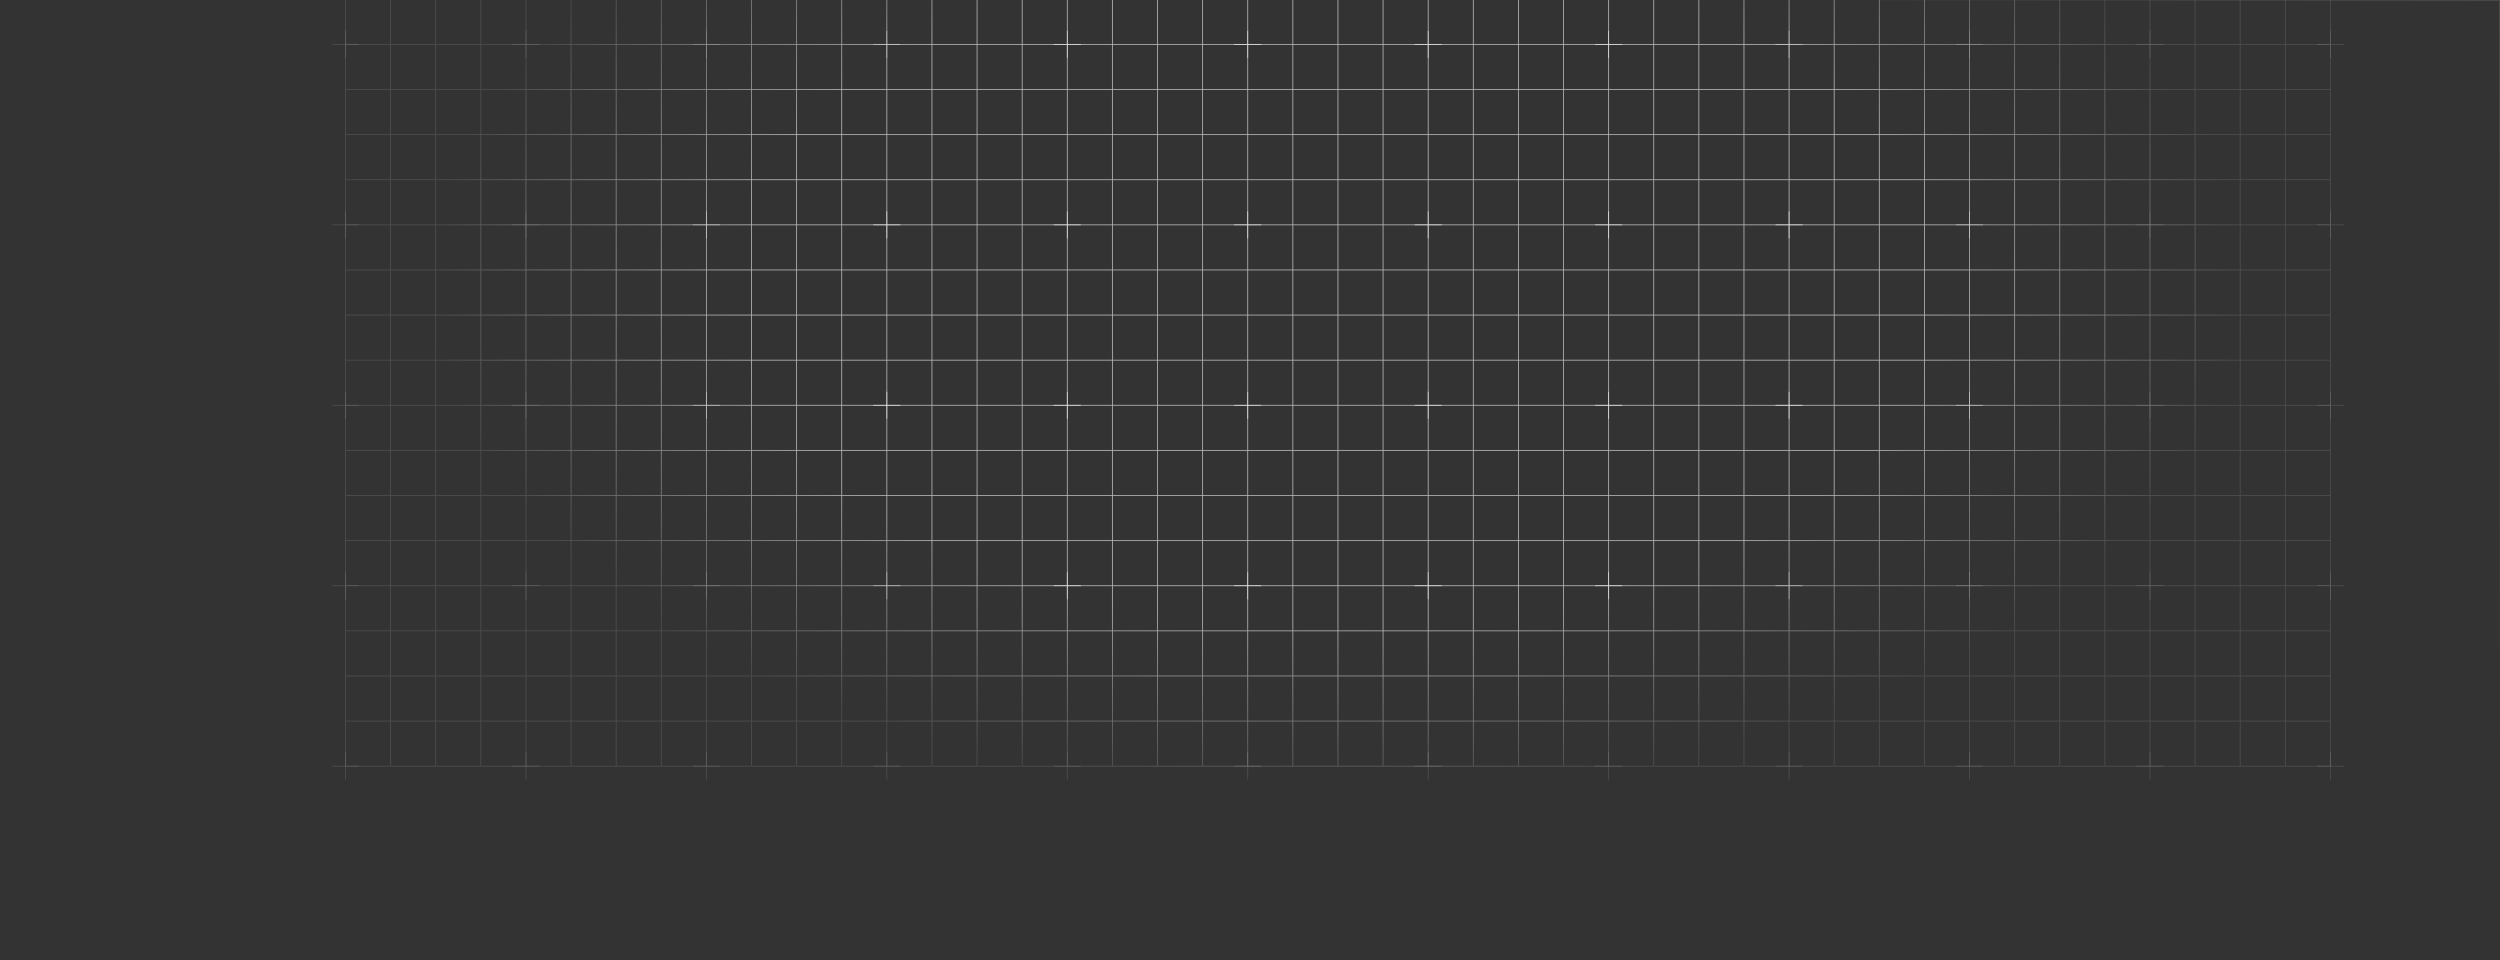 <svg width="2440" height="937" viewBox="0 0 2440 937" fill="none" xmlns="http://www.w3.org/2000/svg">
<rect x="0" y="0" width="2440" height="937" fill="#333333" stroke="none"/>
<g clip-path="url(#clip0_1466_9384)">
<g style="mix-blend-mode:soft-light" opacity="0.64">
<path d="M513.325 30.116V43.325M513.325 43.325V56.534M513.325 43.325H500.117M513.325 43.325H526.534M513.325 382.35V395.558M513.325 395.558V408.767M513.325 395.558H500.117M513.325 395.558H526.534M513.325 734.582V747.791M513.325 747.791V761M513.325 747.791H500.117M513.325 747.791H526.534M865.559 30.116V43.325M865.559 43.325V56.534M865.559 43.325H852.35M865.559 43.325H878.767M865.559 382.35V395.558M865.559 395.558V408.767M865.559 395.558H852.35M865.559 395.558H878.767M865.559 734.582V747.791M865.559 747.791V761M865.559 747.791H852.35M865.559 747.791H878.767M1217.79 30.116V43.325M1217.79 43.325V56.534M1217.79 43.325H1204.58M1217.79 43.325H1231M1217.79 382.35V395.558M1217.79 395.558V408.767M1217.79 395.558H1204.58M1217.79 395.558H1231M1217.79 734.582V747.791M1217.79 747.791V761M1217.79 747.791H1204.58M1217.79 747.791H1231M1570.02 30.116V43.325M1570.02 43.325V56.534M1570.02 43.325H1556.82M1570.02 43.325H1583.23M1570.02 382.35V395.558M1570.02 395.558V408.767M1570.02 395.558H1556.82M1570.02 395.558H1583.23M1570.02 734.582V747.791M1570.02 747.791V761M1570.02 747.791H1556.82M1570.02 747.791H1583.23M1922.26 30.116V43.325M1922.26 43.325V56.534M1922.26 43.325H1909.05M1922.26 43.325H1935.47M1922.26 382.35V395.558M1922.26 395.558V408.767M1922.26 395.558H1909.05M1922.26 395.558H1935.47M1922.26 734.582V747.791M1922.26 747.791V761M1922.26 747.791H1909.05M1922.26 747.791H1935.47M2274.49 30.116V43.325M2274.49 43.325V56.534M2274.49 43.325H2261.28M2274.49 43.325H2287.7M2274.49 382.35V395.558M2274.49 395.558V408.767M2274.49 395.558H2261.28M2274.49 395.558H2287.7M2274.49 734.582V747.791M2274.49 747.791V761M2274.49 747.791H2261.28M2274.49 747.791H2287.7M513.325 -146V-132.791M513.325 -132.791V-119.583M513.325 -132.791H500.117M513.325 -132.791H526.534M513.325 206.233V219.442M513.325 219.442V232.651M513.325 219.442H500.117M513.325 219.442H526.534M513.325 558.466V571.675M513.325 571.675V584.883M513.325 571.675H500.117M513.325 571.675H526.534M865.559 -146V-132.791M865.559 -132.791V-119.583M865.559 -132.791H852.35M865.559 -132.791H878.767M865.559 206.233V219.442M865.559 219.442V232.651M865.559 219.442H852.35M865.559 219.442H878.767M865.559 558.466V571.675M865.559 571.675V584.883M865.559 571.675H852.35M865.559 571.675H878.767M1217.79 -146V-132.791M1217.79 -132.791V-119.583M1217.79 -132.791H1204.58M1217.79 -132.791H1231M1217.79 206.233V219.442M1217.79 219.442V232.651M1217.79 219.442H1204.58M1217.79 219.442H1231M1217.79 558.466V571.675M1217.79 571.675V584.883M1217.79 571.675H1204.58M1217.79 571.675H1231M1570.02 -146V-132.791M1570.02 -132.791V-119.583M1570.02 -132.791H1556.82M1570.02 -132.791H1583.23M1570.02 206.233V219.442M1570.02 219.442V232.651M1570.02 219.442H1556.82M1570.02 219.442H1583.23M1570.02 558.466V571.675M1570.02 571.675V584.883M1570.02 571.675H1556.82M1570.02 571.675H1583.23M1922.26 -146V-132.791M1922.26 -132.791V-119.583M1922.26 -132.791H1909.05M1922.26 -132.791H1935.47M1922.26 206.233V219.442M1922.26 219.442V232.651M1922.26 219.442H1909.05M1922.26 219.442H1935.47M1922.26 558.466V571.675M1922.26 571.675V584.883M1922.26 571.675H1909.05M1922.26 571.675H1935.47M2274.49 -146V-132.791M2274.49 -132.791V-119.583M2274.49 -132.791H2261.28M2274.49 -132.791H2287.7M2274.49 206.233V219.442M2274.49 219.442V232.651M2274.49 219.442H2261.28M2274.49 219.442H2287.7M2274.49 558.466V571.675M2274.49 571.675V584.883M2274.49 571.675H2261.28M2274.49 571.675H2287.7M337.209 30.116V43.325M337.209 43.325V56.534M337.209 43.325H324M337.209 43.325H350.417M337.209 382.35V395.558M337.209 395.558V408.767M337.209 395.558H324M337.209 395.558H350.417M337.209 734.582V747.791M337.209 747.791V761M337.209 747.791H324M337.209 747.791H350.417M689.442 30.116V43.325M689.442 43.325V56.534M689.442 43.325H676.233M689.442 43.325H702.651M689.442 382.35V395.558M689.442 395.558V408.767M689.442 395.558H676.233M689.442 395.558H702.651M689.442 734.582V747.791M689.442 747.791V761M689.442 747.791H676.233M689.442 747.791H702.651M1041.68 30.116V43.325M1041.68 43.325V56.534M1041.68 43.325H1028.47M1041.68 43.325H1054.88M1041.68 382.35V395.558M1041.68 395.558V408.767M1041.68 395.558H1028.47M1041.68 395.558H1054.88M1041.68 734.582V747.791M1041.68 747.791V761M1041.68 747.791H1028.47M1041.68 747.791H1054.88M1393.91 30.116V43.325M1393.91 43.325V56.534M1393.91 43.325H1380.7M1393.91 43.325H1407.12M1393.91 382.35V395.558M1393.91 395.558V408.767M1393.91 395.558H1380.7M1393.91 395.558H1407.12M1393.91 734.582V747.791M1393.91 747.791V761M1393.91 747.791H1380.7M1393.91 747.791H1407.12M1746.14 30.116V43.325M1746.14 43.325V56.534M1746.14 43.325H1732.93M1746.14 43.325H1759.35M1746.14 382.35V395.558M1746.14 395.558V408.767M1746.14 395.558H1732.93M1746.14 395.558H1759.35M1746.14 734.582V747.791M1746.14 747.791V761M1746.14 747.791H1732.93M1746.14 747.791H1759.35M2098.37 30.116V43.325M2098.37 43.325V56.534M2098.37 43.325H2085.17M2098.37 43.325H2111.58M2098.37 382.35V395.558M2098.37 395.558V408.767M2098.37 395.558H2085.17M2098.37 395.558H2111.58M2098.37 734.582V747.791M2098.37 747.791V761M2098.37 747.791H2085.17M2098.37 747.791H2111.58M337.209 -146V-132.791M337.209 -132.791V-119.582M337.209 -132.791H324M337.209 -132.791H350.417M337.209 206.233V219.442M337.209 219.442V232.651M337.209 219.442H324M337.209 219.442H350.417M337.209 558.466V571.675M337.209 571.675V584.883M337.209 571.675H324M337.209 571.675H350.417M689.442 -146V-132.791M689.442 -132.791V-119.583M689.442 -132.791H676.233M689.442 -132.791H702.651M689.442 206.233V219.442M689.442 219.442V232.651M689.442 219.442H676.233M689.442 219.442H702.651M689.442 558.466V571.675M689.442 571.675V584.883M689.442 571.675H676.233M689.442 571.675H702.651M1041.68 -146V-132.791M1041.68 -132.791V-119.583M1041.68 -132.791H1028.47M1041.68 -132.791H1054.88M1041.68 206.233V219.442M1041.68 219.442V232.651M1041.68 219.442H1028.47M1041.68 219.442H1054.88M1041.68 558.466V571.675M1041.68 571.675V584.883M1041.68 571.675H1028.47M1041.68 571.675H1054.88M1393.91 -146V-132.791M1393.91 -132.791V-119.583M1393.91 -132.791H1380.7M1393.91 -132.791H1407.12M1393.91 206.233V219.442M1393.91 219.442V232.651M1393.91 219.442H1380.7M1393.91 219.442H1407.12M1393.91 558.466V571.675M1393.91 571.675V584.883M1393.91 571.675H1380.7M1393.91 571.675H1407.12M1746.14 -146V-132.791M1746.14 -132.791V-119.583M1746.14 -132.791H1732.93M1746.14 -132.791H1759.35M1746.14 206.233V219.442M1746.14 219.442V232.651M1746.14 219.442H1732.93M1746.14 219.442H1759.35M1746.14 558.466V571.675M1746.14 571.675V584.883M1746.14 571.675H1732.93M1746.14 571.675H1759.35M2098.37 -146V-132.791M2098.37 -132.791V-119.583M2098.37 -132.791H2085.17M2098.37 -132.791H2111.58M2098.37 206.233V219.442M2098.37 219.442V232.651M2098.37 219.442H2085.17M2098.37 219.442H2111.58M2098.37 558.466V571.675M2098.37 571.675V584.883M2098.37 571.675H2085.17M2098.37 571.675H2111.58" stroke="url(#paint0_radial_1466_9384)" stroke-width="0.8"/>
</g>
<g style="mix-blend-mode:soft-light" opacity="0.64">
<path d="M381.238 -132.791H337.209V-88.762M381.238 -132.791V-88.762M381.238 -132.791H425.267M381.238 -88.762H337.209M381.238 -88.762V-44.733M381.238 -88.762H425.267M337.209 -88.762V-44.733M381.238 -44.733H337.209M381.238 -44.733V-0.704M381.238 -44.733H425.267M337.209 -44.733V-0.704M381.238 -0.704H337.209M381.238 -0.704V43.325M381.238 -0.704H425.267M337.209 -0.704V43.325M381.238 43.325H337.209M381.238 43.325V87.355M381.238 43.325H425.267M337.209 43.325V87.355M381.238 87.355H337.209M381.238 87.355V131.384M381.238 87.355H425.267M337.209 87.355V131.384M381.238 131.384H337.209M381.238 131.384V175.413M381.238 131.384H425.267M337.209 131.384V175.413M381.238 175.413H337.209M381.238 175.413V219.442M381.238 175.413H425.267M337.209 175.413V219.442M381.238 219.442H337.209M381.238 219.442V263.471M381.238 219.442H425.267M337.209 219.442V263.471M381.238 263.471H337.209M381.238 263.471V307.5M381.238 263.471H425.267M337.209 263.471V307.5M381.238 307.5H337.209M381.238 307.5V351.529M381.238 307.5H425.267M337.209 307.5V351.529M381.238 351.529H337.209M381.238 351.529V395.559M381.238 351.529H425.267M337.209 351.529V395.559M381.238 395.559H337.209M381.238 395.559V439.588M381.238 395.559H425.267M337.209 395.559V439.588M381.238 439.588H337.209M381.238 439.588V483.617M381.238 439.588H425.267M337.209 439.588V483.617M381.238 483.617H337.209M381.238 483.617V527.646M381.238 483.617H425.267M337.209 483.617V527.646M381.238 527.646H337.209M381.238 527.646V571.675M381.238 527.646H425.267M337.209 527.646V571.675M381.238 571.675H337.209M381.238 571.675V615.704M381.238 571.675H425.267M337.209 571.675V615.704M381.238 615.704H337.209M381.238 615.704V659.733M381.238 615.704H425.267M337.209 615.704V659.733M381.238 659.733H337.209M381.238 659.733V703.763M381.238 659.733H425.267M337.209 659.733V703.763M381.238 703.763H337.209M381.238 703.763V747.792M381.238 703.763H425.267M337.209 703.763V747.792H381.238M381.238 747.792H425.267M425.267 -132.791V-88.762M425.267 -132.791H469.296M425.267 -88.762V-44.733M425.267 -88.762H469.296M425.267 -44.733V-0.704M425.267 -44.733H469.296M425.267 -0.704V43.325M425.267 -0.704H469.296M425.267 43.325V87.355M425.267 43.325H469.296M425.267 87.355V131.384M425.267 87.355H469.296M425.267 131.384V175.413M425.267 131.384H469.296M425.267 175.413V219.442M425.267 175.413H469.296M425.267 219.442V263.471M425.267 219.442H469.296M425.267 263.471V307.5M425.267 263.471H469.296M425.267 307.5V351.529M425.267 307.5H469.296M425.267 351.529V395.559M425.267 351.529H469.296M425.267 395.559V439.588M425.267 395.559H469.296M425.267 439.588V483.617M425.267 439.588H469.296M425.267 483.617V527.646M425.267 483.617H469.296M425.267 527.646V571.675M425.267 527.646H469.296M425.267 571.675V615.704M425.267 571.675H469.296M425.267 615.704V659.733M425.267 615.704H469.296M425.267 659.733V703.763M425.267 659.733H469.296M425.267 703.763V747.792M425.267 703.763H469.296M425.267 747.792H469.296M469.296 -132.791V-88.762M469.296 -132.791H513.326M469.296 -88.762V-44.733M469.296 -88.762H513.326M469.296 -44.733V-0.704M469.296 -44.733H513.326M469.296 -0.704V43.325M469.296 -0.704H513.326M469.296 43.325V87.355M469.296 43.325H513.326M469.296 87.355V131.384M469.296 87.355H513.326M469.296 131.384V175.413M469.296 131.384H513.326M469.296 175.413V219.442M469.296 175.413H513.326M469.296 219.442V263.471M469.296 219.442H513.326M469.296 263.471V307.5M469.296 263.471H513.326M469.296 307.5V351.529M469.296 307.5H513.326M469.296 351.529V395.559M469.296 351.529H513.326M469.296 395.559V439.588M469.296 395.559H513.326M469.296 439.588V483.617M469.296 439.588H513.326M469.296 483.617V527.646M469.296 483.617H513.326M469.296 527.646V571.675M469.296 527.646H513.326M469.296 571.675V615.704M469.296 571.675H513.326M469.296 615.704V659.733M469.296 615.704H513.326M469.296 659.733V703.763M469.296 659.733H513.326M469.296 703.763V747.792M469.296 703.763H513.326M469.296 747.792H513.326M513.326 -132.791V-88.762M513.326 -132.791H557.355M513.326 -88.762V-44.733M513.326 -88.762H557.355M513.326 -44.733V-0.704M513.326 -44.733H557.355M513.326 -0.704V43.325M513.326 -0.704H557.355M513.326 43.325V87.355M513.326 43.325H557.355M513.326 87.355V131.384M513.326 87.355H557.355M513.326 131.384V175.413M513.326 131.384H557.355M513.326 175.413V219.442M513.326 175.413H557.355M513.326 219.442V263.471M513.326 219.442H557.355M513.326 263.471V307.5M513.326 263.471H557.355M513.326 307.5V351.529M513.326 307.5H557.355M513.326 351.529V395.559M513.326 351.529H557.355M513.326 395.559V439.588M513.326 395.559H557.355M513.326 439.588V483.617M513.326 439.588H557.355M513.326 483.617V527.646M513.326 483.617H557.355M513.326 527.646V571.675M513.326 527.646H557.355M513.326 571.675V615.704M513.326 571.675H557.355M513.326 615.704V659.733M513.326 615.704H557.355M513.326 659.733V703.763M513.326 659.733H557.355M513.326 703.763V747.792M513.326 703.763H557.355M513.326 747.792H557.355M557.355 -132.791V-88.762M557.355 -132.791H601.384M557.355 -88.762V-44.733M557.355 -88.762H601.384M557.355 -44.733V-0.704M557.355 -44.733H601.384M557.355 -0.704V43.325M557.355 -0.704H601.384M557.355 43.325V87.355M557.355 43.325H601.384M557.355 87.355V131.384M557.355 87.355H601.384M557.355 131.384V175.413M557.355 131.384H601.384M557.355 175.413V219.442M557.355 175.413H601.384M557.355 219.442V263.471M557.355 219.442H601.384M557.355 263.471V307.5M557.355 263.471H601.384M557.355 307.5V351.529M557.355 307.5H601.384M557.355 351.529V395.559M557.355 351.529H601.384M557.355 395.559V439.588M557.355 395.559H601.384M557.355 439.588V483.617M557.355 439.588H601.384M557.355 483.617V527.646M557.355 483.617H601.384M557.355 527.646V571.675M557.355 527.646H601.384M557.355 571.675V615.704M557.355 571.675H601.384M557.355 615.704V659.733M557.355 615.704H601.384M557.355 659.733V703.763M557.355 659.733H601.384M557.355 703.763V747.792M557.355 703.763H601.384M557.355 747.792H601.384M601.384 -132.791V-88.762M601.384 -132.791H645.413M601.384 -88.762V-44.733M601.384 -88.762H645.413M601.384 -44.733V-0.704M601.384 -44.733H645.413M601.384 -0.704V43.325M601.384 -0.704H645.413M601.384 43.325V87.355M601.384 43.325H645.413M601.384 87.355V131.384M601.384 87.355H645.413M601.384 131.384V175.413M601.384 131.384H645.413M601.384 175.413V219.442M601.384 175.413H645.413M601.384 219.442V263.471M601.384 219.442H645.413M601.384 263.471V307.5M601.384 263.471H645.413M601.384 307.5V351.529M601.384 307.5H645.413M601.384 351.529V395.559M601.384 351.529H645.413M601.384 395.559V439.588M601.384 395.559H645.413M601.384 439.588V483.617M601.384 439.588H645.413M601.384 483.617V527.646M601.384 483.617H645.413M601.384 527.646V571.675M601.384 527.646H645.413M601.384 571.675V615.704M601.384 571.675H645.413M601.384 615.704V659.733M601.384 615.704H645.413M601.384 659.733V703.763M601.384 659.733H645.413M601.384 703.763V747.792M601.384 703.763H645.413M601.384 747.792H645.413M645.413 -132.791V-88.762M645.413 -132.791H689.442M645.413 -88.762V-44.733M645.413 -88.762H689.442M645.413 -44.733V-0.704M645.413 -44.733H689.442M645.413 -0.704V43.325M645.413 -0.704H689.442M645.413 43.325V87.355M645.413 43.325H689.442M645.413 87.355V131.384M645.413 87.355H689.442M645.413 131.384V175.413M645.413 131.384H689.442M645.413 175.413V219.442M645.413 175.413H689.442M645.413 219.442V263.471M645.413 219.442H689.442M645.413 263.471V307.5M645.413 263.471H689.442M645.413 307.5V351.529M645.413 307.5H689.442M645.413 351.529V395.559M645.413 351.529H689.442M645.413 395.559V439.588M645.413 395.559H689.442M645.413 439.588V483.617M645.413 439.588H689.442M645.413 483.617V527.646M645.413 483.617H689.442M645.413 527.646V571.675M645.413 527.646H689.442M645.413 571.675V615.704M645.413 571.675H689.442M645.413 615.704V659.733M645.413 615.704H689.442M645.413 659.733V703.763M645.413 659.733H689.442M645.413 703.763V747.792M645.413 703.763H689.442M645.413 747.792H689.442M689.442 -132.791V-88.762M689.442 -132.791H733.471M689.442 -88.762V-44.733M689.442 -88.762H733.471M689.442 -44.733V-0.704M689.442 -44.733H733.471M689.442 -0.704V43.325M689.442 -0.704H733.471M689.442 43.325V87.355M689.442 43.325H733.471M689.442 87.355V131.384M689.442 87.355H733.471M689.442 131.384V175.413M689.442 131.384H733.471M689.442 175.413V219.442M689.442 175.413H733.471M689.442 219.442V263.471M689.442 219.442H733.471M689.442 263.471V307.5M689.442 263.471H733.471M689.442 307.5V351.529M689.442 307.5H733.471M689.442 351.529V395.559M689.442 351.529H733.471M689.442 395.559V439.588M689.442 395.559H733.471M689.442 439.588V483.617M689.442 439.588H733.471M689.442 483.617V527.646M689.442 483.617H733.471M689.442 527.646V571.675M689.442 527.646H733.471M689.442 571.675V615.704M689.442 571.675H733.471M689.442 615.704V659.733M689.442 615.704H733.471M689.442 659.733V703.763M689.442 659.733H733.471M689.442 703.763V747.792M689.442 703.763H733.471M689.442 747.792H733.471M733.471 -132.791V-88.762M733.471 -132.791H777.5M733.471 -88.762V-44.733M733.471 -88.762H777.5M733.471 -44.733V-0.704M733.471 -44.733H777.5M733.471 -0.704V43.325M733.471 -0.704H777.5M733.471 43.325V87.355M733.471 43.325H777.5M733.471 87.355V131.384M733.471 87.355H777.5M733.471 131.384V175.413M733.471 131.384H777.5M733.471 175.413V219.442M733.471 175.413H777.5M733.471 219.442V263.471M733.471 219.442H777.5M733.471 263.471V307.5M733.471 263.471H777.5M733.471 307.5V351.529M733.471 307.5H777.5M733.471 351.529V395.559M733.471 351.529H777.5M733.471 395.559V439.588M733.471 395.559H777.5M733.471 439.588V483.617M733.471 439.588H777.5M733.471 483.617V527.646M733.471 483.617H777.5M733.471 527.646V571.675M733.471 527.646H777.5M733.471 571.675V615.704M733.471 571.675H777.5M733.471 615.704V659.733M733.471 615.704H777.5M733.471 659.733V703.763M733.471 659.733H777.5M733.471 703.763V747.792M733.471 703.763H777.5M733.471 747.792H777.5M777.5 -132.791V-88.762M777.5 -132.791H821.53M777.5 -88.762V-44.733M777.5 -88.762H821.53M777.5 -44.733V-0.704M777.5 -44.733H821.53M777.5 -0.704V43.325M777.5 -0.704H821.53M777.5 43.325V87.355M777.5 43.325H821.53M777.5 87.355V131.384M777.5 87.355H821.53M777.5 131.384V175.413M777.5 131.384H821.53M777.5 175.413V219.442M777.5 175.413H821.53M777.5 219.442V263.471M777.5 219.442H821.53M777.5 263.471V307.5M777.5 263.471H821.53M777.5 307.5V351.529M777.5 307.5H821.53M777.5 351.529V395.559M777.5 351.529H821.53M777.5 395.559V439.588M777.5 395.559H821.53M777.5 439.588V483.617M777.5 439.588H821.53M777.5 483.617V527.646M777.5 483.617H821.53M777.5 527.646V571.675M777.5 527.646H821.53M777.5 571.675V615.704M777.5 571.675H821.53M777.5 615.704V659.733M777.5 615.704H821.53M777.5 659.733V703.763M777.5 659.733H821.53M777.5 703.763V747.792M777.5 703.763H821.53M777.5 747.792H821.53M821.53 -132.791V-88.762M821.53 -132.791H865.559M821.53 -88.762V-44.733M821.53 -88.762H865.559M821.53 -44.733V-0.704M821.53 -44.733H865.559M821.53 -0.704V43.325M821.53 -0.704H865.559M821.53 43.325V87.355M821.53 43.325H865.559M821.53 87.355V131.384M821.53 87.355H865.559M821.53 131.384V175.413M821.53 131.384H865.559M821.53 175.413V219.442M821.53 175.413H865.559M821.53 219.442V263.471M821.53 219.442H865.559M821.53 263.471V307.5M821.53 263.471H865.559M821.53 307.5V351.529M821.53 307.5H865.559M821.53 351.529V395.559M821.53 351.529H865.559M821.53 395.559V439.588M821.53 395.559H865.559M821.53 439.588V483.617M821.53 439.588H865.559M821.53 483.617V527.646M821.53 483.617H865.559M821.53 527.646V571.675M821.53 527.646H865.559M821.53 571.675V615.704M821.53 571.675H865.559M821.53 615.704V659.733M821.53 615.704H865.559M821.53 659.733V703.763M821.53 659.733H865.559M821.53 703.763V747.792M821.53 703.763H865.559M821.53 747.792H865.559M865.559 -132.791V-88.762M865.559 -132.791H909.588M865.559 -88.762V-44.733M865.559 -88.762H909.588M865.559 -44.733V-0.704M865.559 -44.733H909.588M865.559 -0.704V43.325M865.559 -0.704H909.588M865.559 43.325V87.355M865.559 43.325H909.588M865.559 87.355V131.384M865.559 87.355H909.588M865.559 131.384V175.413M865.559 131.384H909.588M865.559 175.413V219.442M865.559 175.413H909.588M865.559 219.442V263.471M865.559 219.442H909.588M865.559 263.471V307.5M865.559 263.471H909.588M865.559 307.5V351.529M865.559 307.5H909.588M865.559 351.529V395.559M865.559 351.529H909.588M865.559 395.559V439.588M865.559 395.559H909.588M865.559 439.588V483.617M865.559 439.588H909.588M865.559 483.617V527.646M865.559 483.617H909.588M865.559 527.646V571.675M865.559 527.646H909.588M865.559 571.675V615.704M865.559 571.675H909.588M865.559 615.704V659.733M865.559 615.704H909.588M865.559 659.733V703.763M865.559 659.733H909.588M865.559 703.763V747.792M865.559 703.763H909.588M865.559 747.792H909.588M909.588 -132.791V-88.762M909.588 -132.791H953.617M909.588 -88.762V-44.733M909.588 -88.762H953.617M909.588 -44.733V-0.704M909.588 -44.733H953.617M909.588 -0.704V43.325M909.588 -0.704H953.617M909.588 43.325V87.355M909.588 43.325H953.617M909.588 87.355V131.384M909.588 87.355H953.617M909.588 131.384V175.413M909.588 131.384H953.617M909.588 175.413V219.442M909.588 175.413H953.617M909.588 219.442V263.471M909.588 219.442H953.617M909.588 263.471V307.5M909.588 263.471H953.617M909.588 307.5V351.529M909.588 307.5H953.617M909.588 351.529V395.559M909.588 351.529H953.617M909.588 395.559V439.588M909.588 395.559H953.617M909.588 439.588V483.617M909.588 439.588H953.617M909.588 483.617V527.646M909.588 483.617H953.617M909.588 527.646V571.675M909.588 527.646H953.617M909.588 571.675V615.704M909.588 571.675H953.617M909.588 615.704V659.733M909.588 615.704H953.617M909.588 659.733V703.763M909.588 659.733H953.617M909.588 703.763V747.792M909.588 703.763H953.617M909.588 747.792H953.617M953.617 -132.791V-88.762M953.617 -132.791H997.646M953.617 -88.762V-44.733M953.617 -88.762H997.646M953.617 -44.733V-0.704M953.617 -44.733H997.646M953.617 -0.704V43.325M953.617 -0.704H997.646M953.617 43.325V87.355M953.617 43.325H997.646M953.617 87.355V131.384M953.617 87.355H997.646M953.617 131.384V175.413M953.617 131.384H997.646M953.617 175.413V219.442M953.617 175.413H997.646M953.617 219.442V263.471M953.617 219.442H997.646M953.617 263.471V307.5M953.617 263.471H997.646M953.617 307.5V351.529M953.617 307.5H997.646M953.617 351.529V395.559M953.617 351.529H997.646M953.617 395.559V439.588M953.617 395.559H997.646M953.617 439.588V483.617M953.617 439.588H997.646M953.617 483.617V527.646M953.617 483.617H997.646M953.617 527.646V571.675M953.617 527.646H997.646M953.617 571.675V615.704M953.617 571.675H997.646M953.617 615.704V659.733M953.617 615.704H997.646M953.617 659.733V703.763M953.617 659.733H997.646M953.617 703.763V747.792M953.617 703.763H997.646M953.617 747.792H997.646M997.646 -132.791V-88.762M997.646 -132.791H1041.68M997.646 -88.762V-44.733M997.646 -88.762H1041.68M997.646 -44.733V-0.704M997.646 -44.733H1041.68M997.646 -0.704V43.325M997.646 -0.704H1041.68M997.646 43.325V87.355M997.646 43.325H1041.68M997.646 87.355V131.384M997.646 87.355H1041.68M997.646 131.384V175.413M997.646 131.384H1041.68M997.646 175.413V219.442M997.646 175.413H1041.68M997.646 219.442V263.471M997.646 219.442H1041.68M997.646 263.471V307.5M997.646 263.471H1041.68M997.646 307.5V351.529M997.646 307.5H1041.68M997.646 351.529V395.559M997.646 351.529H1041.68M997.646 395.559V439.588M997.646 395.559H1041.68M997.646 439.588V483.617M997.646 439.588H1041.68M997.646 483.617V527.646M997.646 483.617H1041.68M997.646 527.646V571.675M997.646 527.646H1041.68M997.646 571.675V615.704M997.646 571.675H1041.68M997.646 615.704V659.733M997.646 615.704H1041.68M997.646 659.733V703.763M997.646 659.733H1041.68M997.646 703.763V747.792M997.646 703.763H1041.68M997.646 747.792H1041.68M1041.68 -132.791V-88.762M1041.68 -132.791H1085.7M1041.68 -88.762V-44.733M1041.68 -88.762H1085.7M1041.68 -44.733V-0.704M1041.68 -44.733H1085.7M1041.68 -0.704V43.325M1041.68 -0.704H1085.7M1041.68 43.325V87.355M1041.68 43.325H1085.7M1041.68 87.355V131.384M1041.68 87.355H1085.7M1041.68 131.384V175.413M1041.68 131.384H1085.7M1041.68 175.413V219.442M1041.68 175.413H1085.7M1041.68 219.442V263.471M1041.68 219.442H1085.7M1041.68 263.471V307.5M1041.68 263.471H1085.7M1041.68 307.5V351.529M1041.68 307.5H1085.7M1041.68 351.529V395.559M1041.68 351.529H1085.7M1041.68 395.559V439.588M1041.68 395.559H1085.7M1041.68 439.588V483.617M1041.68 439.588H1085.7M1041.68 483.617V527.646M1041.68 483.617H1085.7M1041.68 527.646V571.675M1041.68 527.646H1085.7M1041.68 571.675V615.704M1041.68 571.675H1085.7M1041.68 615.704V659.733M1041.68 615.704H1085.7M1041.68 659.733V703.763M1041.68 659.733H1085.7M1041.68 703.763V747.792M1041.68 703.763H1085.7M1041.68 747.792H1085.7M1085.7 -132.791V-88.762M1085.7 -132.791H1129.73M1085.7 -88.762V-44.733M1085.7 -88.762H1129.73M1085.7 -44.733V-0.704M1085.7 -44.733H1129.73M1085.7 -0.704V43.325M1085.7 -0.704H1129.73M1085.7 43.325V87.355M1085.7 43.325H1129.73M1085.7 87.355V131.384M1085.7 87.355H1129.73M1085.7 131.384V175.413M1085.7 131.384H1129.73M1085.7 175.413V219.442M1085.7 175.413H1129.73M1085.7 219.442V263.471M1085.7 219.442H1129.73M1085.7 263.471V307.5M1085.7 263.471H1129.73M1085.7 307.5V351.529M1085.7 307.5H1129.73M1085.7 351.529V395.559M1085.7 351.529H1129.73M1085.7 395.559V439.588M1085.7 395.559H1129.73M1085.7 439.588V483.617M1085.7 439.588H1129.73M1085.7 483.617V527.646M1085.7 483.617H1129.73M1085.7 527.646V571.675M1085.7 527.646H1129.73M1085.7 571.675V615.704M1085.7 571.675H1129.73M1085.7 615.704V659.733M1085.7 615.704H1129.73M1085.7 659.733V703.763M1085.7 659.733H1129.73M1085.7 703.763V747.792M1085.7 703.763H1129.73M1085.7 747.792H1129.73M1129.73 -132.791V-88.762M1129.73 -132.791H1173.76M1129.73 -88.762V-44.733M1129.73 -88.762H1173.76M1129.73 -44.733V-0.704M1129.73 -44.733H1173.76M1129.73 -0.704V43.325M1129.73 -0.704H1173.76M1129.73 43.325V87.355M1129.73 43.325H1173.76M1129.73 87.355V131.384M1129.73 87.355H1173.76M1129.73 131.384V175.413M1129.73 131.384H1173.76M1129.73 175.413V219.442M1129.73 175.413H1173.76M1129.73 219.442V263.471M1129.73 219.442H1173.76M1129.73 263.471V307.5M1129.73 263.471H1173.76M1129.73 307.5V351.529M1129.73 307.5H1173.76M1129.73 351.529V395.559M1129.73 351.529H1173.76M1129.73 395.559V439.588M1129.73 395.559H1173.76M1129.73 439.588V483.617M1129.73 439.588H1173.76M1129.73 483.617V527.646M1129.73 483.617H1173.76M1129.73 527.646V571.675M1129.73 527.646H1173.76M1129.73 571.675V615.704M1129.73 571.675H1173.76M1129.73 615.704V659.733M1129.73 615.704H1173.76M1129.73 659.733V703.763M1129.73 659.733H1173.76M1129.73 703.763V747.792M1129.73 703.763H1173.76M1129.73 747.792H1173.76M1173.76 -132.791V-88.762M1173.76 -132.791H1217.79M1173.76 -88.762V-44.733M1173.76 -88.762H1217.79M1173.76 -44.733V-0.704M1173.76 -44.733H1217.79M1173.76 -0.704V43.325M1173.76 -0.704H1217.79M1173.76 43.325V87.355M1173.76 43.325H1217.79M1173.76 87.355V131.384M1173.76 87.355H1217.79M1173.76 131.384V175.413M1173.76 131.384H1217.79M1173.76 175.413V219.442M1173.76 175.413H1217.79M1173.76 219.442V263.471M1173.76 219.442H1217.79M1173.76 263.471V307.5M1173.76 263.471H1217.79M1173.76 307.5V351.529M1173.76 307.5H1217.79M1173.76 351.529V395.559M1173.76 351.529H1217.79M1173.76 395.559V439.588M1173.76 395.559H1217.79M1173.76 439.588V483.617M1173.76 439.588H1217.79M1173.76 483.617V527.646M1173.76 483.617H1217.79M1173.76 527.646V571.675M1173.76 527.646H1217.79M1173.76 571.675V615.704M1173.76 571.675H1217.79M1173.76 615.704V659.733M1173.76 615.704H1217.79M1173.76 659.733V703.763M1173.76 659.733H1217.79M1173.76 703.763V747.792M1173.76 703.763H1217.79M1173.76 747.792H1217.79M1217.79 -132.791V-88.762M1217.79 -132.791H1261.82M1217.79 -88.762V-44.733M1217.79 -88.762H1261.82M1217.79 -44.733V-0.704M1217.79 -44.733H1261.82M1217.79 -0.704V43.325M1217.79 -0.704H1261.82M1217.79 43.325V87.355M1217.79 43.325H1261.82M1217.79 87.355V131.384M1217.79 87.355H1261.82M1217.79 131.384V175.413M1217.79 131.384H1261.82M1217.79 175.413V219.442M1217.79 175.413H1261.82M1217.79 219.442V263.471M1217.79 219.442H1261.82M1217.79 263.471V307.5M1217.79 263.471H1261.82M1217.79 307.5V351.529M1217.79 307.5H1261.82M1217.79 351.529V395.559M1217.79 351.529H1261.82M1217.79 395.559V439.588M1217.79 395.559H1261.82M1217.79 439.588V483.617M1217.79 439.588H1261.82M1217.79 483.617V527.646M1217.79 483.617H1261.82M1217.79 527.646V571.675M1217.79 527.646H1261.82M1217.79 571.675V615.704M1217.79 571.675H1261.82M1217.79 615.704V659.733M1217.79 615.704H1261.82M1217.79 659.733V703.763M1217.79 659.733H1261.82M1217.79 703.763V747.792M1217.79 703.763H1261.82M1217.79 747.792H1261.82M1261.82 -132.791V-88.762M1261.82 -132.791H1305.85M1261.82 -88.762V-44.733M1261.82 -88.762H1305.85M1261.82 -44.733V-0.704M1261.82 -44.733H1305.85M1261.82 -0.704V43.325M1261.82 -0.704H1305.85M1261.82 43.325V87.355M1261.82 43.325H1305.85M1261.82 87.355V131.384M1261.82 87.355H1305.85M1261.82 131.384V175.413M1261.82 131.384H1305.85M1261.82 175.413V219.442M1261.82 175.413H1305.85M1261.82 219.442V263.471M1261.82 219.442H1305.85M1261.82 263.471V307.5M1261.82 263.471H1305.85M1261.82 307.5V351.529M1261.82 307.5H1305.85M1261.82 351.529V395.559M1261.82 351.529H1305.85M1261.82 395.559V439.588M1261.82 395.559H1305.85M1261.82 439.588V483.617M1261.82 439.588H1305.85M1261.82 483.617V527.646M1261.82 483.617H1305.85M1261.82 527.646V571.675M1261.82 527.646H1305.85M1261.82 571.675V615.704M1261.82 571.675H1305.85M1261.82 615.704V659.733M1261.82 615.704H1305.85M1261.82 659.733V703.763M1261.82 659.733H1305.85M1261.82 703.763V747.792M1261.82 703.763H1305.85M1261.82 747.792H1305.85M1305.85 -132.791V-88.762M1305.85 -132.791H1349.88M1305.85 -88.762V-44.733M1305.85 -88.762H1349.88M1305.85 -44.733V-0.704M1305.85 -44.733H1349.88M1305.85 -0.704V43.325M1305.85 -0.704H1349.88M1305.85 43.325V87.355M1305.85 43.325H1349.88M1305.85 87.355V131.384M1305.85 87.355H1349.88M1305.85 131.384V175.413M1305.85 131.384H1349.88M1305.85 175.413V219.442M1305.85 175.413H1349.88M1305.85 219.442V263.471M1305.85 219.442H1349.88M1305.85 263.471V307.5M1305.85 263.471H1349.88M1305.85 307.5V351.529M1305.85 307.5H1349.88M1305.85 351.529V395.559M1305.85 351.529H1349.88M1305.85 395.559V439.588M1305.85 395.559H1349.88M1305.85 439.588V483.617M1305.85 439.588H1349.88M1305.85 483.617V527.646M1305.85 483.617H1349.88M1305.85 527.646V571.675M1305.85 527.646H1349.88M1305.85 571.675V615.704M1305.85 571.675H1349.88M1305.85 615.704V659.733M1305.85 615.704H1349.88M1305.85 659.733V703.763M1305.85 659.733H1349.88M1305.85 703.763V747.792M1305.85 703.763H1349.88M1305.85 747.792H1349.88M1349.88 -132.791V-88.762M1349.88 -132.791H1393.91M1349.88 -88.762V-44.733M1349.88 -88.762H1393.91M1349.88 -44.733V-0.704M1349.88 -44.733H1393.91M1349.88 -0.704V43.325M1349.88 -0.704H1393.91M1349.88 43.325V87.355M1349.88 43.325H1393.91M1349.88 87.355V131.384M1349.88 87.355H1393.91M1349.88 131.384V175.413M1349.88 131.384H1393.91M1349.88 175.413V219.442M1349.88 175.413H1393.91M1349.88 219.442V263.471M1349.88 219.442H1393.91M1349.88 263.471V307.5M1349.88 263.471H1393.91M1349.88 307.5V351.529M1349.88 307.5H1393.91M1349.88 351.529V395.559M1349.88 351.529H1393.91M1349.88 395.559V439.588M1349.88 395.559H1393.91M1349.88 439.588V483.617M1349.88 439.588H1393.91M1349.88 483.617V527.646M1349.88 483.617H1393.91M1349.88 527.646V571.675M1349.88 527.646H1393.91M1349.88 571.675V615.704M1349.88 571.675H1393.91M1349.88 615.704V659.733M1349.88 615.704H1393.91M1349.88 659.733V703.763M1349.88 659.733H1393.91M1349.88 703.763V747.792M1349.88 703.763H1393.91M1349.88 747.792H1393.91M1393.91 -132.791V-88.762M1393.91 -132.791H1437.94M1393.91 -88.762V-44.733M1393.91 -88.762H1437.94M1393.91 -44.733V-0.704M1393.91 -44.733H1437.94M1393.91 -0.704V43.325M1393.91 -0.704H1437.94M1393.91 43.325V87.355M1393.91 43.325H1437.94M1393.91 87.355V131.384M1393.91 87.355H1437.94M1393.91 131.384V175.413M1393.91 131.384H1437.94M1393.91 175.413V219.442M1393.91 175.413H1437.94M1393.91 219.442V263.471M1393.91 219.442H1437.94M1393.91 263.471V307.5M1393.91 263.471H1437.94M1393.91 307.5V351.529M1393.91 307.5H1437.94M1393.91 351.529V395.559M1393.91 351.529H1437.94M1393.91 395.559V439.588M1393.91 395.559H1437.94M1393.91 439.588V483.617M1393.91 439.588H1437.94M1393.91 483.617V527.646M1393.91 483.617H1437.94M1393.91 527.646V571.675M1393.91 527.646H1437.94M1393.91 571.675V615.704M1393.91 571.675H1437.94M1393.91 615.704V659.733M1393.91 615.704H1437.94M1393.91 659.733V703.763M1393.91 659.733H1437.94M1393.91 703.763V747.792M1393.91 703.763H1437.94M1393.91 747.792H1437.94M1437.94 -132.791V-88.762M1437.94 -132.791H1481.97M1437.94 -88.762V-44.733M1437.94 -88.762H1481.97M1437.94 -44.733V-0.704M1437.94 -44.733H1481.97M1437.94 -0.704V43.325M1437.94 -0.704H1481.97M1437.94 43.325V87.355M1437.94 43.325H1481.97M1437.94 87.355V131.384M1437.94 87.355H1481.97M1437.94 131.384V175.413M1437.94 131.384H1481.97M1437.94 175.413V219.442M1437.94 175.413H1481.97M1437.94 219.442V263.471M1437.94 219.442H1481.97M1437.94 263.471V307.5M1437.94 263.471H1481.97M1437.94 307.5V351.529M1437.94 307.5H1481.97M1437.94 351.529V395.559M1437.94 351.529H1481.97M1437.94 395.559V439.588M1437.94 395.559H1481.97M1437.94 439.588V483.617M1437.94 439.588H1481.97M1437.94 483.617V527.646M1437.94 483.617H1481.97M1437.94 527.646V571.675M1437.94 527.646H1481.97M1437.94 571.675V615.704M1437.94 571.675H1481.97M1437.94 615.704V659.733M1437.94 615.704H1481.97M1437.94 659.733V703.763M1437.94 659.733H1481.97M1437.94 703.763V747.792M1437.94 703.763H1481.97M1437.94 747.792H1481.97M1481.97 -132.791V-88.762M1481.97 -132.791H1526M1481.97 -88.762V-44.733M1481.97 -88.762H1526M1481.97 -44.733V-0.704M1481.97 -44.733H1526M1481.97 -0.704V43.325M1481.97 -0.704H1526M1481.97 43.325V87.355M1481.97 43.325H1526M1481.97 87.355V131.384M1481.97 87.355H1526M1481.97 131.384V175.413M1481.97 131.384H1526M1481.97 175.413V219.442M1481.97 175.413H1526M1481.97 219.442V263.471M1481.97 219.442H1526M1481.97 263.471V307.5M1481.97 263.471H1526M1481.97 307.5V351.529M1481.97 307.5H1526M1481.97 351.529V395.559M1481.97 351.529H1526M1481.97 395.559V439.588M1481.97 395.559H1526M1481.97 439.588V483.617M1481.97 439.588H1526M1481.97 483.617V527.646M1481.97 483.617H1526M1481.97 527.646V571.675M1481.97 527.646H1526M1481.97 571.675V615.704M1481.97 571.675H1526M1481.97 615.704V659.733M1481.97 615.704H1526M1481.97 659.733V703.763M1481.97 659.733H1526M1481.97 703.763V747.792M1481.97 703.763H1526M1481.97 747.792H1526M1526 -132.791V-88.762M1526 -132.791H1570.03M1526 -88.762V-44.733M1526 -88.762H1570.03M1526 -44.733V-0.704M1526 -44.733H1570.03M1526 -0.704V43.325M1526 -0.704H1570.03M1526 43.325V87.355M1526 43.325H1570.03M1526 87.355V131.384M1526 87.355H1570.03M1526 131.384V175.413M1526 131.384H1570.03M1526 175.413V219.442M1526 175.413H1570.03M1526 219.442V263.471M1526 219.442H1570.03M1526 263.471V307.5M1526 263.471H1570.03M1526 307.5V351.529M1526 307.5H1570.03M1526 351.529V395.559M1526 351.529H1570.03M1526 395.559V439.588M1526 395.559H1570.03M1526 439.588V483.617M1526 439.588H1570.03M1526 483.617V527.646M1526 483.617H1570.03M1526 527.646V571.675M1526 527.646H1570.03M1526 571.675V615.704M1526 571.675H1570.03M1526 615.704V659.733M1526 615.704H1570.03M1526 659.733V703.763M1526 659.733H1570.03M1526 703.763V747.792M1526 703.763H1570.03M1526 747.792H1570.03M1570.03 -132.791V-88.762M1570.03 -132.791H1614.05M1570.03 -88.762V-44.733M1570.03 -88.762H1614.05M1570.03 -44.733V-0.704M1570.03 -44.733H1614.05M1570.03 -0.704V43.325M1570.03 -0.704H1614.05M1570.03 43.325V87.355M1570.03 43.325H1614.05M1570.03 87.355V131.384M1570.03 87.355H1614.05M1570.03 131.384V175.413M1570.03 131.384H1614.05M1570.03 175.413V219.442M1570.03 175.413H1614.05M1570.03 219.442V263.471M1570.03 219.442H1614.05M1570.03 263.471V307.5M1570.03 263.471H1614.05M1570.03 307.5V351.529M1570.03 307.5H1614.05M1570.03 351.529V395.559M1570.03 351.529H1614.05M1570.03 395.559V439.588M1570.03 395.559H1614.05M1570.03 439.588V483.617M1570.03 439.588H1614.05M1570.03 483.617V527.646M1570.03 483.617H1614.05M1570.03 527.646V571.675M1570.03 527.646H1614.05M1570.03 571.675V615.704M1570.03 571.675H1614.05M1570.03 615.704V659.733M1570.03 615.704H1614.05M1570.03 659.733V703.763M1570.03 659.733H1614.05M1570.03 703.763V747.792M1570.03 703.763H1614.05M1570.03 747.792H1614.05M1614.05 -132.791V-88.762M1614.05 -132.791H1658.08M1614.05 -88.762V-44.733M1614.05 -88.762H1658.08M1614.05 -44.733V-0.704M1614.05 -44.733H1658.08M1614.05 -0.704V43.325M1614.05 -0.704H1658.08M1614.05 43.325V87.355M1614.05 43.325H1658.08M1614.05 87.355V131.384M1614.05 87.355H1658.08M1614.05 131.384V175.413M1614.05 131.384H1658.08M1614.05 175.413V219.442M1614.05 175.413H1658.08M1614.05 219.442V263.471M1614.05 219.442H1658.08M1614.05 263.471V307.5M1614.05 263.471H1658.08M1614.05 307.5V351.529M1614.05 307.5H1658.08M1614.05 351.529V395.559M1614.05 351.529H1658.08M1614.05 395.559V439.588M1614.05 395.559H1658.08M1614.05 439.588V483.617M1614.05 439.588H1658.08M1614.05 483.617V527.646M1614.05 483.617H1658.08M1614.05 527.646V571.675M1614.05 527.646H1658.08M1614.05 571.675V615.704M1614.05 571.675H1658.08M1614.05 615.704V659.733M1614.05 615.704H1658.08M1614.05 659.733V703.763M1614.05 659.733H1658.08M1614.05 703.763V747.792M1614.05 703.763H1658.08M1614.05 747.792H1658.08M1658.08 -132.791V-88.762M1658.08 -132.791H1702.11M1658.08 -88.762V-44.733M1658.08 -88.762H1702.11M1658.08 -44.733V-0.704M1658.08 -44.733H1702.11M1658.08 -0.704V43.325M1658.08 -0.704H1702.11M1658.08 43.325V87.355M1658.08 43.325H1702.11M1658.08 87.355V131.384M1658.08 87.355H1702.11M1658.08 131.384V175.413M1658.08 131.384H1702.11M1658.08 175.413V219.442M1658.08 175.413H1702.11M1658.08 219.442V263.471M1658.08 219.442H1702.11M1658.08 263.471V307.5M1658.08 263.471H1702.11M1658.08 307.5V351.529M1658.08 307.5H1702.11M1658.08 351.529V395.559M1658.08 351.529H1702.11M1658.08 395.559V439.588M1658.08 395.559H1702.11M1658.08 439.588V483.617M1658.08 439.588H1702.11M1658.08 483.617V527.646M1658.08 483.617H1702.11M1658.08 527.646V571.675M1658.08 527.646H1702.11M1658.08 571.675V615.704M1658.08 571.675H1702.11M1658.08 615.704V659.733M1658.08 615.704H1702.11M1658.08 659.733V703.763M1658.08 659.733H1702.11M1658.08 703.763V747.792M1658.08 703.763H1702.11M1658.08 747.792H1702.11M1702.11 -132.791V-88.762M1702.11 -132.791H1746.14M1702.11 -88.762V-44.733M1702.11 -88.762H1746.14M1702.11 -44.733V-0.704M1702.11 -44.733H1746.14M1702.11 -0.704V43.325M1702.11 -0.704H1746.14M1702.11 43.325V87.355M1702.11 43.325H1746.14M1702.11 87.355V131.384M1702.11 87.355H1746.14M1702.11 131.384V175.413M1702.11 131.384H1746.14M1702.11 175.413V219.442M1702.11 175.413H1746.14M1702.11 219.442V263.471M1702.11 219.442H1746.14M1702.11 263.471V307.5M1702.11 263.471H1746.14M1702.11 307.5V351.529M1702.11 307.5H1746.14M1702.11 351.529V395.559M1702.11 351.529H1746.14M1702.11 395.559V439.588M1702.11 395.559H1746.14M1702.11 439.588V483.617M1702.11 439.588H1746.14M1702.11 483.617V527.646M1702.11 483.617H1746.14M1702.11 527.646V571.675M1702.11 527.646H1746.14M1702.11 571.675V615.704M1702.11 571.675H1746.14M1702.11 615.704V659.733M1702.11 615.704H1746.14M1702.11 659.733V703.763M1702.11 659.733H1746.14M1702.11 703.763V747.792M1702.11 703.763H1746.14M1702.11 747.792H1746.14M1746.14 -132.791V-88.762M1746.14 -132.791H1790.17M1746.14 -88.762V-44.733M1746.14 -88.762H1790.17M1746.14 -44.733V-0.704M1746.14 -44.733H1790.17M1746.14 -0.704V43.325M1746.14 -0.704H1790.17M1746.14 43.325V87.355M1746.14 43.325H1790.17M1746.14 87.355V131.384M1746.14 87.355H1790.17M1746.14 131.384V175.413M1746.14 131.384H1790.17M1746.14 175.413V219.442M1746.14 175.413H1790.17M1746.14 219.442V263.471M1746.14 219.442H1790.17M1746.14 263.471V307.5M1746.14 263.471H1790.17M1746.14 307.5V351.529M1746.14 307.5H1790.17M1746.14 351.529V395.559M1746.14 351.529H1790.17M1746.14 395.559V439.588M1746.14 395.559H1790.17M1746.14 439.588V483.617M1746.14 439.588H1790.17M1746.14 483.617V527.646M1746.14 483.617H1790.17M1746.14 527.646V571.675M1746.14 527.646H1790.17M1746.14 571.675V615.704M1746.14 571.675H1790.17M1746.14 615.704V659.733M1746.14 615.704H1790.17M1746.14 659.733V703.763M1746.14 659.733H1790.17M1746.14 703.763V747.792M1746.14 703.763H1790.17M1746.14 747.792H1790.17M1790.17 -132.791V-88.762M1790.17 -132.791H1834.2M1790.17 -88.762V-44.733M1790.17 -88.762H1834.2M1790.17 -44.733V-0.704M1790.17 -44.733H1834.2M1790.17 -0.704V43.325M1790.17 -0.704H1834.2M1790.17 43.325V87.355M1790.17 43.325H1834.2M1790.17 87.355V131.384M1790.17 87.355H1834.2M1790.17 131.384V175.413M1790.17 131.384H1834.2M1790.17 175.413V219.442M1790.17 175.413H1834.2M1790.17 219.442V263.471M1790.17 219.442H1834.2M1790.17 263.471V307.5M1790.17 263.471H1834.2M1790.17 307.5V351.529M1790.17 307.5H1834.2M1790.17 351.529V395.559M1790.17 351.529H1834.2M1790.17 395.559V439.588M1790.17 395.559H1834.2M1790.17 439.588V483.617M1790.17 439.588H1834.2M1790.17 483.617V527.646M1790.17 483.617H1834.2M1790.17 527.646V571.675M1790.17 527.646H1834.2M1790.17 571.675V615.704M1790.17 571.675H1834.2M1790.17 615.704V659.733M1790.17 615.704H1834.2M1790.17 659.733V703.763M1790.17 659.733H1834.2M1790.17 703.763V747.792M1790.17 703.763H1834.2M1790.17 747.792H1834.2M1834.2 -132.791V-88.762M1834.2 -132.791H1878.23M1834.2 -88.762V-44.733M1834.2 -88.762H1878.23M1834.2 -44.733V-0.704M1834.2 -44.733H1878.23M1834.2 -0.704V43.325M1834.2 -0.704H1878.23M1834.2 43.325V87.355M1834.2 43.325H1878.23M1834.2 87.355V131.384M1834.2 87.355H1878.23M1834.2 131.384V175.413M1834.2 131.384H1878.23M1834.2 175.413V219.442M1834.2 175.413H1878.23M1834.2 219.442V263.471M1834.2 219.442H1878.23M1834.2 263.471V307.5M1834.2 263.471H1878.23M1834.2 307.5V351.529M1834.2 307.5H1878.23M1834.2 351.529V395.559M1834.2 351.529H1878.23M1834.2 395.559V439.588M1834.2 395.559H1878.23M1834.2 439.588V483.617M1834.2 439.588H1878.23M1834.2 483.617V527.646M1834.2 483.617H1878.23M1834.2 527.646V571.675M1834.2 527.646H1878.23M1834.2 571.675V615.704M1834.2 571.675H1878.23M1834.2 615.704V659.733M1834.2 615.704H1878.23M1834.2 659.733V703.763M1834.2 659.733H1878.23M1834.2 703.763V747.792M1834.2 703.763H1878.23M1834.2 747.792H1878.23M1878.23 -132.791V-88.762M1878.23 -132.791H1922.26M1878.23 -88.762V-44.733M1878.23 -88.762H1922.26M1878.23 -44.733V-0.704M1878.23 -44.733H1922.26M1878.23 -0.704V43.325M1878.23 -0.704H1922.26M1878.23 43.325V87.355M1878.23 43.325H1922.26M1878.23 87.355V131.384M1878.23 87.355H1922.26M1878.23 131.384V175.413M1878.23 131.384H1922.26M1878.23 175.413V219.442M1878.23 175.413H1922.26M1878.23 219.442V263.471M1878.23 219.442H1922.26M1878.23 263.471V307.5M1878.23 263.471H1922.26M1878.23 307.5V351.529M1878.23 307.5H1922.26M1878.23 351.529V395.559M1878.23 351.529H1922.26M1878.23 395.559V439.588M1878.23 395.559H1922.26M1878.23 439.588V483.617M1878.23 439.588H1922.26M1878.23 483.617V527.646M1878.23 483.617H1922.26M1878.23 527.646V571.675M1878.23 527.646H1922.26M1878.23 571.675V615.704M1878.23 571.675H1922.26M1878.23 615.704V659.733M1878.23 615.704H1922.26M1878.23 659.733V703.763M1878.23 659.733H1922.26M1878.23 703.763V747.792M1878.23 703.763H1922.26M1878.23 747.792H1922.26M1922.26 -132.791V-88.762M1922.26 -132.791H1966.29M1922.26 -88.762V-44.733M1922.26 -88.762H1966.29M1922.26 -44.733V-0.704M1922.26 -44.733H1966.29M1922.26 -0.704V43.325M1922.26 -0.704H1966.29M1922.26 43.325V87.355M1922.26 43.325H1966.29M1922.26 87.355V131.384M1922.26 87.355H1966.29M1922.26 131.384V175.413M1922.26 131.384H1966.29M1922.26 175.413V219.442M1922.26 175.413H1966.29M1922.26 219.442V263.471M1922.26 219.442H1966.29M1922.26 263.471V307.5M1922.26 263.471H1966.29M1922.26 307.5V351.529M1922.26 307.5H1966.29M1922.26 351.529V395.559M1922.26 351.529H1966.29M1922.26 395.559V439.588M1922.26 395.559H1966.29M1922.26 439.588V483.617M1922.26 439.588H1966.29M1922.26 483.617V527.646M1922.26 483.617H1966.29M1922.26 527.646V571.675M1922.26 527.646H1966.29M1922.26 571.675V615.704M1922.26 571.675H1966.29M1922.26 615.704V659.733M1922.26 615.704H1966.29M1922.26 659.733V703.763M1922.26 659.733H1966.29M1922.26 703.763V747.792M1922.26 703.763H1966.29M1922.26 747.792H1966.29M1966.29 -132.791V-88.762M1966.29 -132.791H2010.32M1966.29 -88.762V-44.733M1966.29 -88.762H2010.32M1966.29 -44.733V-0.704M1966.29 -44.733H2010.32M1966.29 -0.704V43.325M1966.29 -0.704H2010.32M1966.29 43.325V87.355M1966.29 43.325H2010.32M1966.29 87.355V131.384M1966.29 87.355H2010.32M1966.29 131.384V175.413M1966.29 131.384H2010.32M1966.29 175.413V219.442M1966.29 175.413H2010.32M1966.29 219.442V263.471M1966.29 219.442H2010.32M1966.29 263.471V307.5M1966.29 263.471H2010.32M1966.29 307.5V351.529M1966.29 307.5H2010.32M1966.29 351.529V395.559M1966.29 351.529H2010.32M1966.29 395.559V439.588M1966.29 395.559H2010.32M1966.29 439.588V483.617M1966.29 439.588H2010.32M1966.29 483.617V527.646M1966.29 483.617H2010.32M1966.29 527.646V571.675M1966.29 527.646H2010.32M1966.29 571.675V615.704M1966.29 571.675H2010.32M1966.29 615.704V659.733M1966.29 615.704H2010.32M1966.29 659.733V703.763M1966.29 659.733H2010.32M1966.29 703.763V747.792M1966.29 703.763H2010.32M1966.29 747.792H2010.32M2010.32 -132.791V-88.762M2010.32 -132.791H2054.35M2010.32 -88.762V-44.733M2010.32 -88.762H2054.35M2010.32 -44.733V-0.704M2010.32 -44.733H2054.35M2010.32 -0.704V43.325M2010.32 -0.704H2054.35M2010.32 43.325V87.355M2010.32 43.325H2054.35M2010.32 87.355V131.384M2010.32 87.355H2054.35M2010.32 131.384V175.413M2010.32 131.384H2054.35M2010.32 175.413V219.442M2010.32 175.413H2054.35M2010.32 219.442V263.471M2010.32 219.442H2054.35M2010.32 263.471V307.5M2010.32 263.471H2054.35M2010.32 307.5V351.529M2010.32 307.5H2054.35M2010.32 351.529V395.559M2010.32 351.529H2054.35M2010.32 395.559V439.588M2010.32 395.559H2054.35M2010.32 439.588V483.617M2010.32 439.588H2054.35M2010.32 483.617V527.646M2010.32 483.617H2054.35M2010.32 527.646V571.675M2010.32 527.646H2054.35M2010.32 571.675V615.704M2010.32 571.675H2054.35M2010.32 615.704V659.733M2010.32 615.704H2054.35M2010.32 659.733V703.763M2010.32 659.733H2054.35M2010.32 703.763V747.792M2010.32 703.763H2054.35M2010.32 747.792H2054.35M2054.35 -132.791V-88.762M2054.35 -132.791H2098.37M2054.35 -88.762V-44.733M2054.35 -88.762H2098.37M2054.35 -44.733V-0.704M2054.35 -44.733H2098.37M2054.35 -0.704V43.325M2054.35 -0.704H2098.37M2054.35 43.325V87.355M2054.35 43.325H2098.37M2054.35 87.355V131.384M2054.35 87.355H2098.37M2054.35 131.384V175.413M2054.35 131.384H2098.37M2054.35 175.413V219.442M2054.35 175.413H2098.37M2054.35 219.442V263.471M2054.35 219.442H2098.37M2054.35 263.471V307.5M2054.35 263.471H2098.37M2054.35 307.5V351.529M2054.35 307.5H2098.37M2054.35 351.529V395.559M2054.35 351.529H2098.37M2054.35 395.559V439.588M2054.35 395.559H2098.37M2054.35 439.588V483.617M2054.35 439.588H2098.37M2054.35 483.617V527.646M2054.35 483.617H2098.37M2054.35 527.646V571.675M2054.35 527.646H2098.37M2054.35 571.675V615.704M2054.35 571.675H2098.37M2054.35 615.704V659.733M2054.35 615.704H2098.37M2054.35 659.733V703.763M2054.35 659.733H2098.37M2054.35 703.763V747.792M2054.35 703.763H2098.37M2054.35 747.792H2098.37M2098.37 -132.791V-88.762M2098.37 -132.791H2142.4M2098.37 -88.762V-44.733M2098.37 -88.762H2142.4M2098.37 -44.733V-0.704M2098.37 -44.733H2142.4M2098.37 -0.704V43.325M2098.37 -0.704H2142.4M2098.37 43.325V87.355M2098.37 43.325H2142.4M2098.37 87.355V131.384M2098.37 87.355H2142.4M2098.37 131.384V175.413M2098.37 131.384H2142.4M2098.37 175.413V219.442M2098.37 175.413H2142.4M2098.37 219.442V263.471M2098.37 219.442H2142.4M2098.37 263.471V307.5M2098.37 263.471H2142.4M2098.37 307.5V351.529M2098.37 307.5H2142.4M2098.37 351.529V395.559M2098.37 351.529H2142.4M2098.37 395.559V439.588M2098.37 395.559H2142.4M2098.37 439.588V483.617M2098.37 439.588H2142.4M2098.37 483.617V527.646M2098.37 483.617H2142.4M2098.37 527.646V571.675M2098.37 527.646H2142.4M2098.37 571.675V615.704M2098.37 571.675H2142.4M2098.37 615.704V659.733M2098.37 615.704H2142.4M2098.37 659.733V703.763M2098.37 659.733H2142.4M2098.37 703.763V747.792M2098.37 703.763H2142.4M2098.37 747.792H2142.4M2142.4 -132.791V-88.762M2142.4 -132.791H2186.43M2142.4 -88.762V-44.733M2142.4 -88.762H2186.43M2142.4 -44.733V-0.704M2142.4 -44.733H2186.43M2142.4 -0.704V43.325M2142.4 -0.704H2186.43M2142.4 43.325V87.355M2142.4 43.325H2186.43M2142.4 87.355V131.384M2142.4 87.355H2186.43M2142.4 131.384V175.413M2142.4 131.384H2186.43M2142.4 175.413V219.442M2142.4 175.413H2186.43M2142.4 219.442V263.471M2142.4 219.442H2186.43M2142.4 263.471V307.5M2142.4 263.471H2186.43M2142.4 307.5V351.529M2142.4 307.5H2186.43M2142.4 351.529V395.559M2142.4 351.529H2186.43M2142.4 395.559V439.588M2142.4 395.559H2186.43M2142.4 439.588V483.617M2142.4 439.588H2186.43M2142.4 483.617V527.646M2142.4 483.617H2186.43M2142.4 527.646V571.675M2142.4 527.646H2186.43M2142.4 571.675V615.704M2142.4 571.675H2186.43M2142.4 615.704V659.733M2142.4 615.704H2186.43M2142.4 659.733V703.763M2142.4 659.733H2186.43M2142.4 703.763V747.792M2142.4 703.763H2186.43M2142.4 747.792H2186.43M2186.43 -132.791V-88.762M2186.43 -132.791H2230.46M2186.43 -88.762V-44.733M2186.43 -88.762H2230.46M2186.43 -44.733V-0.704M2186.43 -44.733H2230.46M2186.43 -0.704V43.325M2186.43 -0.704H2230.46M2186.43 43.325V87.355M2186.43 43.325H2230.46M2186.43 87.355V131.384M2186.43 87.355H2230.46M2186.43 131.384V175.413M2186.43 131.384H2230.46M2186.43 175.413V219.442M2186.43 175.413H2230.46M2186.43 219.442V263.471M2186.43 219.442H2230.46M2186.43 263.471V307.5M2186.43 263.471H2230.46M2186.43 307.5V351.529M2186.43 307.5H2230.46M2186.43 351.529V395.559M2186.43 351.529H2230.46M2186.43 395.559V439.588M2186.43 395.559H2230.46M2186.43 439.588V483.617M2186.43 439.588H2230.46M2186.43 483.617V527.646M2186.43 483.617H2230.46M2186.43 527.646V571.675M2186.43 527.646H2230.46M2186.43 571.675V615.704M2186.43 571.675H2230.46M2186.43 615.704V659.733M2186.43 615.704H2230.46M2186.43 659.733V703.763M2186.43 659.733H2230.46M2186.43 703.763V747.792M2186.43 703.763H2230.46M2186.43 747.792H2230.46M2230.46 -132.791V-88.762M2230.46 -132.791H2274.49V-88.762M2230.46 -88.762V-44.733M2230.46 -88.762H2274.49M2230.46 -44.733V-0.704M2230.46 -44.733H2274.49M2230.46 -0.704V43.325M2230.46 -0.704H2274.49M2230.46 43.325V87.355M2230.46 43.325H2274.49M2230.46 87.355V131.384M2230.46 87.355H2274.49M2230.46 131.384V175.413M2230.46 131.384H2274.49M2230.46 175.413V219.442M2230.46 175.413H2274.49M2230.46 219.442V263.471M2230.46 219.442H2274.49M2230.46 263.471V307.5M2230.46 263.471H2274.49M2230.46 307.5V351.529M2230.46 307.5H2274.49M2230.46 351.529V395.559M2230.46 351.529H2274.49M2230.46 395.559V439.588M2230.46 395.559H2274.49M2230.46 439.588V483.617M2230.46 439.588H2274.49M2230.46 483.617V527.646M2230.46 483.617H2274.49M2230.46 527.646V571.675M2230.46 527.646H2274.49M2230.46 571.675V615.704M2230.46 571.675H2274.49M2230.46 615.704V659.733M2230.46 615.704H2274.49M2230.46 659.733V703.763M2230.46 659.733H2274.49M2230.46 703.763V747.792M2230.46 703.763H2274.49M2230.46 747.792H2274.49V703.763M2274.49 -88.762V-44.733M2274.49 -44.733V-0.704M2274.49 -0.704V43.325M2274.49 43.325V87.355M2274.49 87.355V131.384M2274.49 131.384V175.413M2274.49 175.413V219.442M2274.49 219.442V263.471M2274.49 263.471V307.5M2274.49 307.5V351.529M2274.49 351.529V395.559M2274.49 395.559V439.588M2274.49 439.588V483.617M2274.49 483.617V527.646M2274.49 527.646V571.675M2274.49 571.675V615.704M2274.49 615.704V659.733M2274.49 659.733V703.763" stroke="url(#paint1_radial_1466_9384)" stroke-width="0.8"/>
</g>
</g>
<path d="M2440 0H2441V-1H2440V0ZM0 1H2440V-1H0V1ZM2439 0V937H2441V0H2439Z" fill="url(#paint2_linear_1466_9384)" fill-opacity="0.24" mask="url(#path-1-inside-1_1466_9384)"/>
<defs>
<radialGradient id="paint0_radial_1466_9384" cx="0" cy="0" r="1" gradientUnits="userSpaceOnUse" gradientTransform="translate(1305.85 307.5) rotate(90) scale(453.5 792.861)">
<stop offset="0.666" stop-color="white"/>
<stop offset="1" stop-color="white" stop-opacity="0.2"/>
</radialGradient>
<radialGradient id="paint1_radial_1466_9384" cx="0" cy="0" r="1" gradientUnits="userSpaceOnUse" gradientTransform="translate(1305.85 279.341) rotate(90) scale(497.408 883.664)">
<stop offset="0.666" stop-color="white"/>
<stop offset="1" stop-color="white" stop-opacity="0.2"/>
</radialGradient>
<linearGradient id="paint2_linear_1466_9384" x1="3055.93" y1="-305.997" x2="2185.13" y2="483.504" gradientUnits="userSpaceOnUse">
<stop stop-color="white"/>
<stop offset="1" stop-color="white" stop-opacity="0"/>
</linearGradient>
<clipPath id="clip0_1466_9384">
<path d="M0 0H2440V937H0V0Z" fill="white"/>
</clipPath>
</defs>
</svg>
